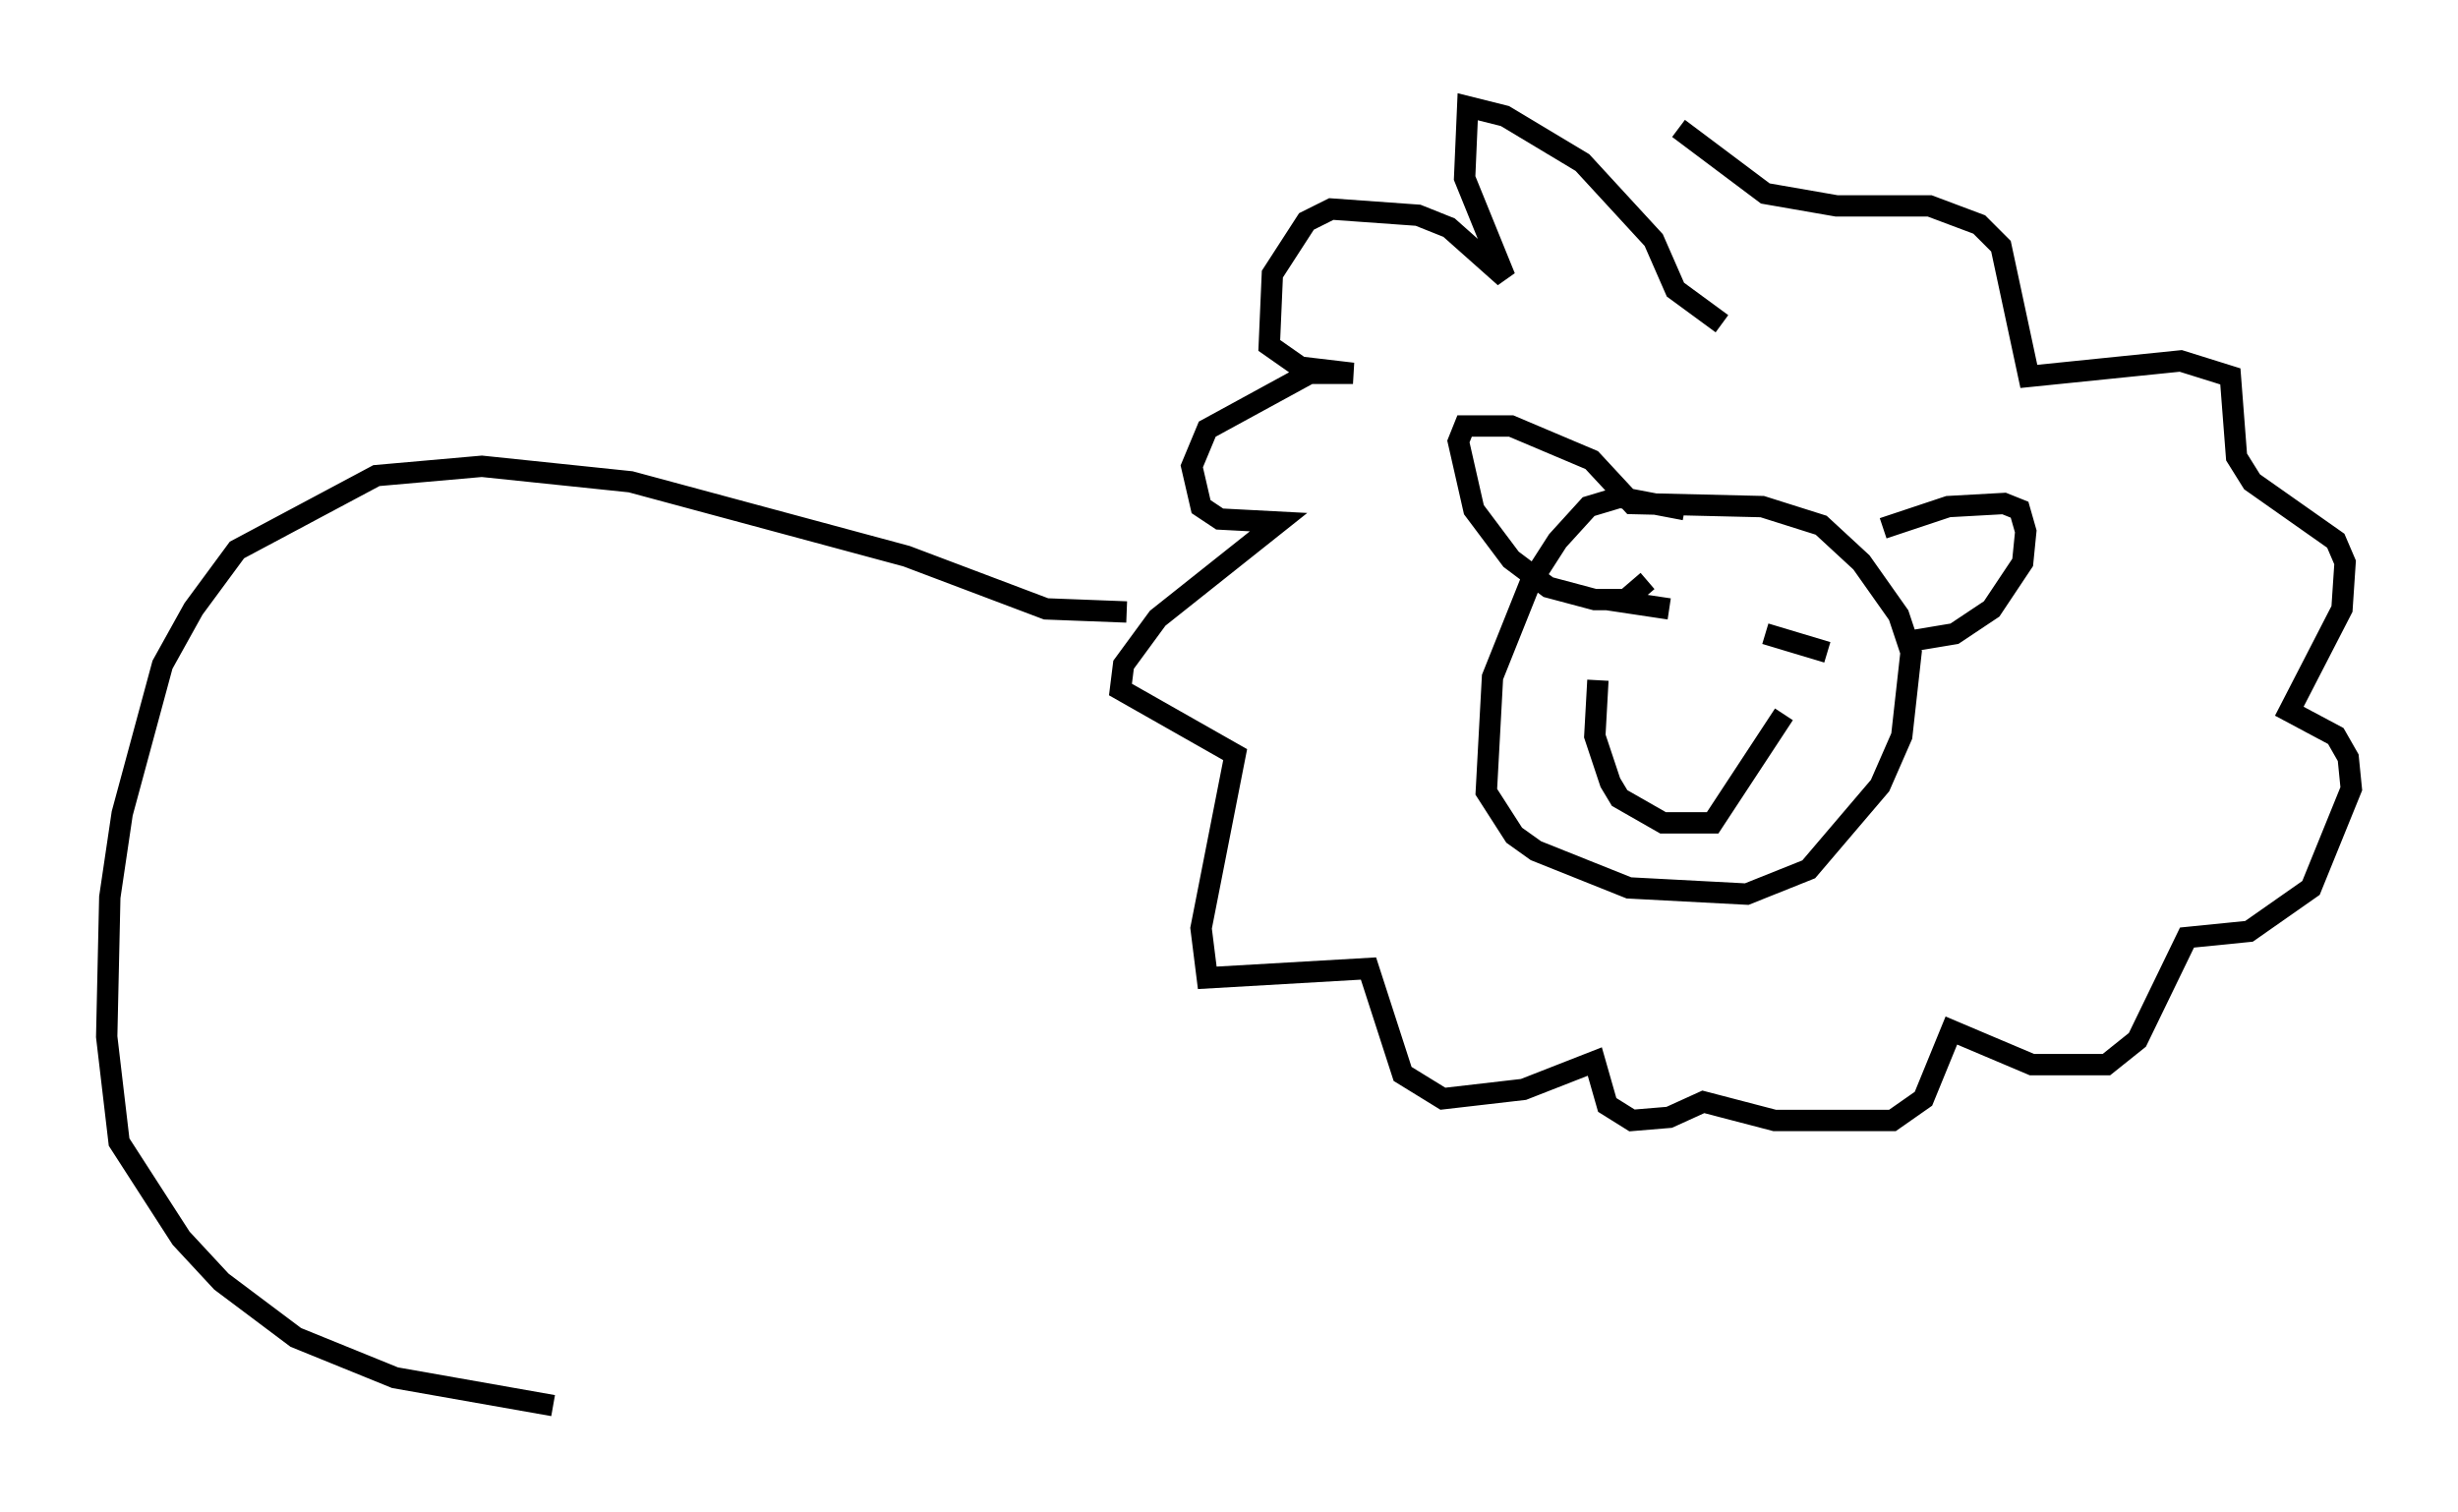 <?xml version="1.0" encoding="utf-8" ?>
<svg baseProfile="full" height="70.86" version="1.1" width="115.162" xmlns="http://www.w3.org/2000/svg" xmlns:ev="http://www.w3.org/2001/xml-events" xmlns:xlink="http://www.w3.org/1999/xlink"><defs /><rect fill="white" height="70.86" width="115.162" x="0" y="0" /><path d="M80.24, 24.754 m-1.307, -0.872 l-3.05, -0.581 -1.453, 0.436 l-1.453, 1.598 -1.307, 2.034 l-1.743, 4.358 -0.291, 5.374 l1.307, 2.034 1.017, 0.726 l4.358, 1.743 5.52, 0.291 l2.905, -1.162 3.341, -3.922 l1.017, -2.324 0.436, -3.922 l-0.581, -1.743 -1.743, -2.469 l-1.888, -1.743 -2.76, -0.872 l-6.101, -0.145 -1.888, -2.034 l-3.777, -1.598 -2.179, 0.0 l-0.291, 0.726 0.726, 3.196 l1.743, 2.324 1.743, 1.307 l2.179, 0.581 1.453, 0.0 l1.017, -0.872 m11.039, -2.469 l3.05, -1.017 2.615, -0.145 l0.726, 0.291 0.291, 1.017 l-0.145, 1.453 -1.453, 2.179 l-1.743, 1.162 -2.615, 0.436 m-12.637, -1.743 l0.0, 0.0 m-1.017, -0.291 l2.905, 0.436 m4.503, 1.162 l2.905, 0.872 m-10.749, 1.307 l-0.145, 2.615 0.726, 2.179 l0.436, 0.726 2.034, 1.162 l2.324, 0.0 3.341, -5.084 m-2.905, -18.302 l-2.179, -1.598 -1.017, -2.324 l-3.341, -3.631 -3.631, -2.179 l-1.743, -0.436 -0.145, 3.341 l1.888, 4.648 -2.615, -2.324 l-1.453, -0.581 -4.067, -0.291 l-1.162, 0.581 -1.598, 2.469 l-0.145, 3.341 1.453, 1.017 l2.469, 0.291 -2.034, 0.0 l-4.793, 2.615 -0.726, 1.743 l0.436, 1.888 0.872, 0.581 l2.76, 0.145 -5.665, 4.503 l-1.598, 2.179 -0.145, 1.162 l5.374, 3.05 -1.598, 8.134 l0.291, 2.324 7.553, -0.436 l1.598, 4.939 1.888, 1.162 l3.777, -0.436 3.341, -1.307 l0.581, 2.034 1.162, 0.726 l1.743, -0.145 1.598, -0.726 l3.341, 0.872 5.52, 0.0 l1.453, -1.017 1.307, -3.196 l3.777, 1.598 3.486, 0.0 l1.453, -1.162 2.324, -4.793 l2.905, -0.291 2.905, -2.034 l1.888, -4.648 -0.145, -1.453 l-0.581, -1.017 -2.179, -1.162 l2.469, -4.793 0.145, -2.179 l-0.436, -1.017 -3.922, -2.76 l-0.726, -1.162 -0.291, -3.777 l-2.324, -0.726 -7.117, 0.726 l-1.307, -6.101 -1.017, -1.017 l-2.324, -0.872 -4.358, 0.0 l-3.341, -0.581 -4.067, -3.05 m-25.855, 22.659 l-3.777, -0.145 -6.536, -2.469 l-12.927, -3.486 -6.972, -0.726 l-4.939, 0.436 -6.536, 3.486 l-2.034, 2.76 -1.453, 2.615 l-1.888, 6.972 -0.581, 3.922 l-0.145, 6.536 0.581, 4.939 l2.905, 4.503 1.888, 2.034 l3.486, 2.615 4.648, 1.888 l7.408, 1.307 " fill="none" stroke="black" stroke-width="1" /></svg>
